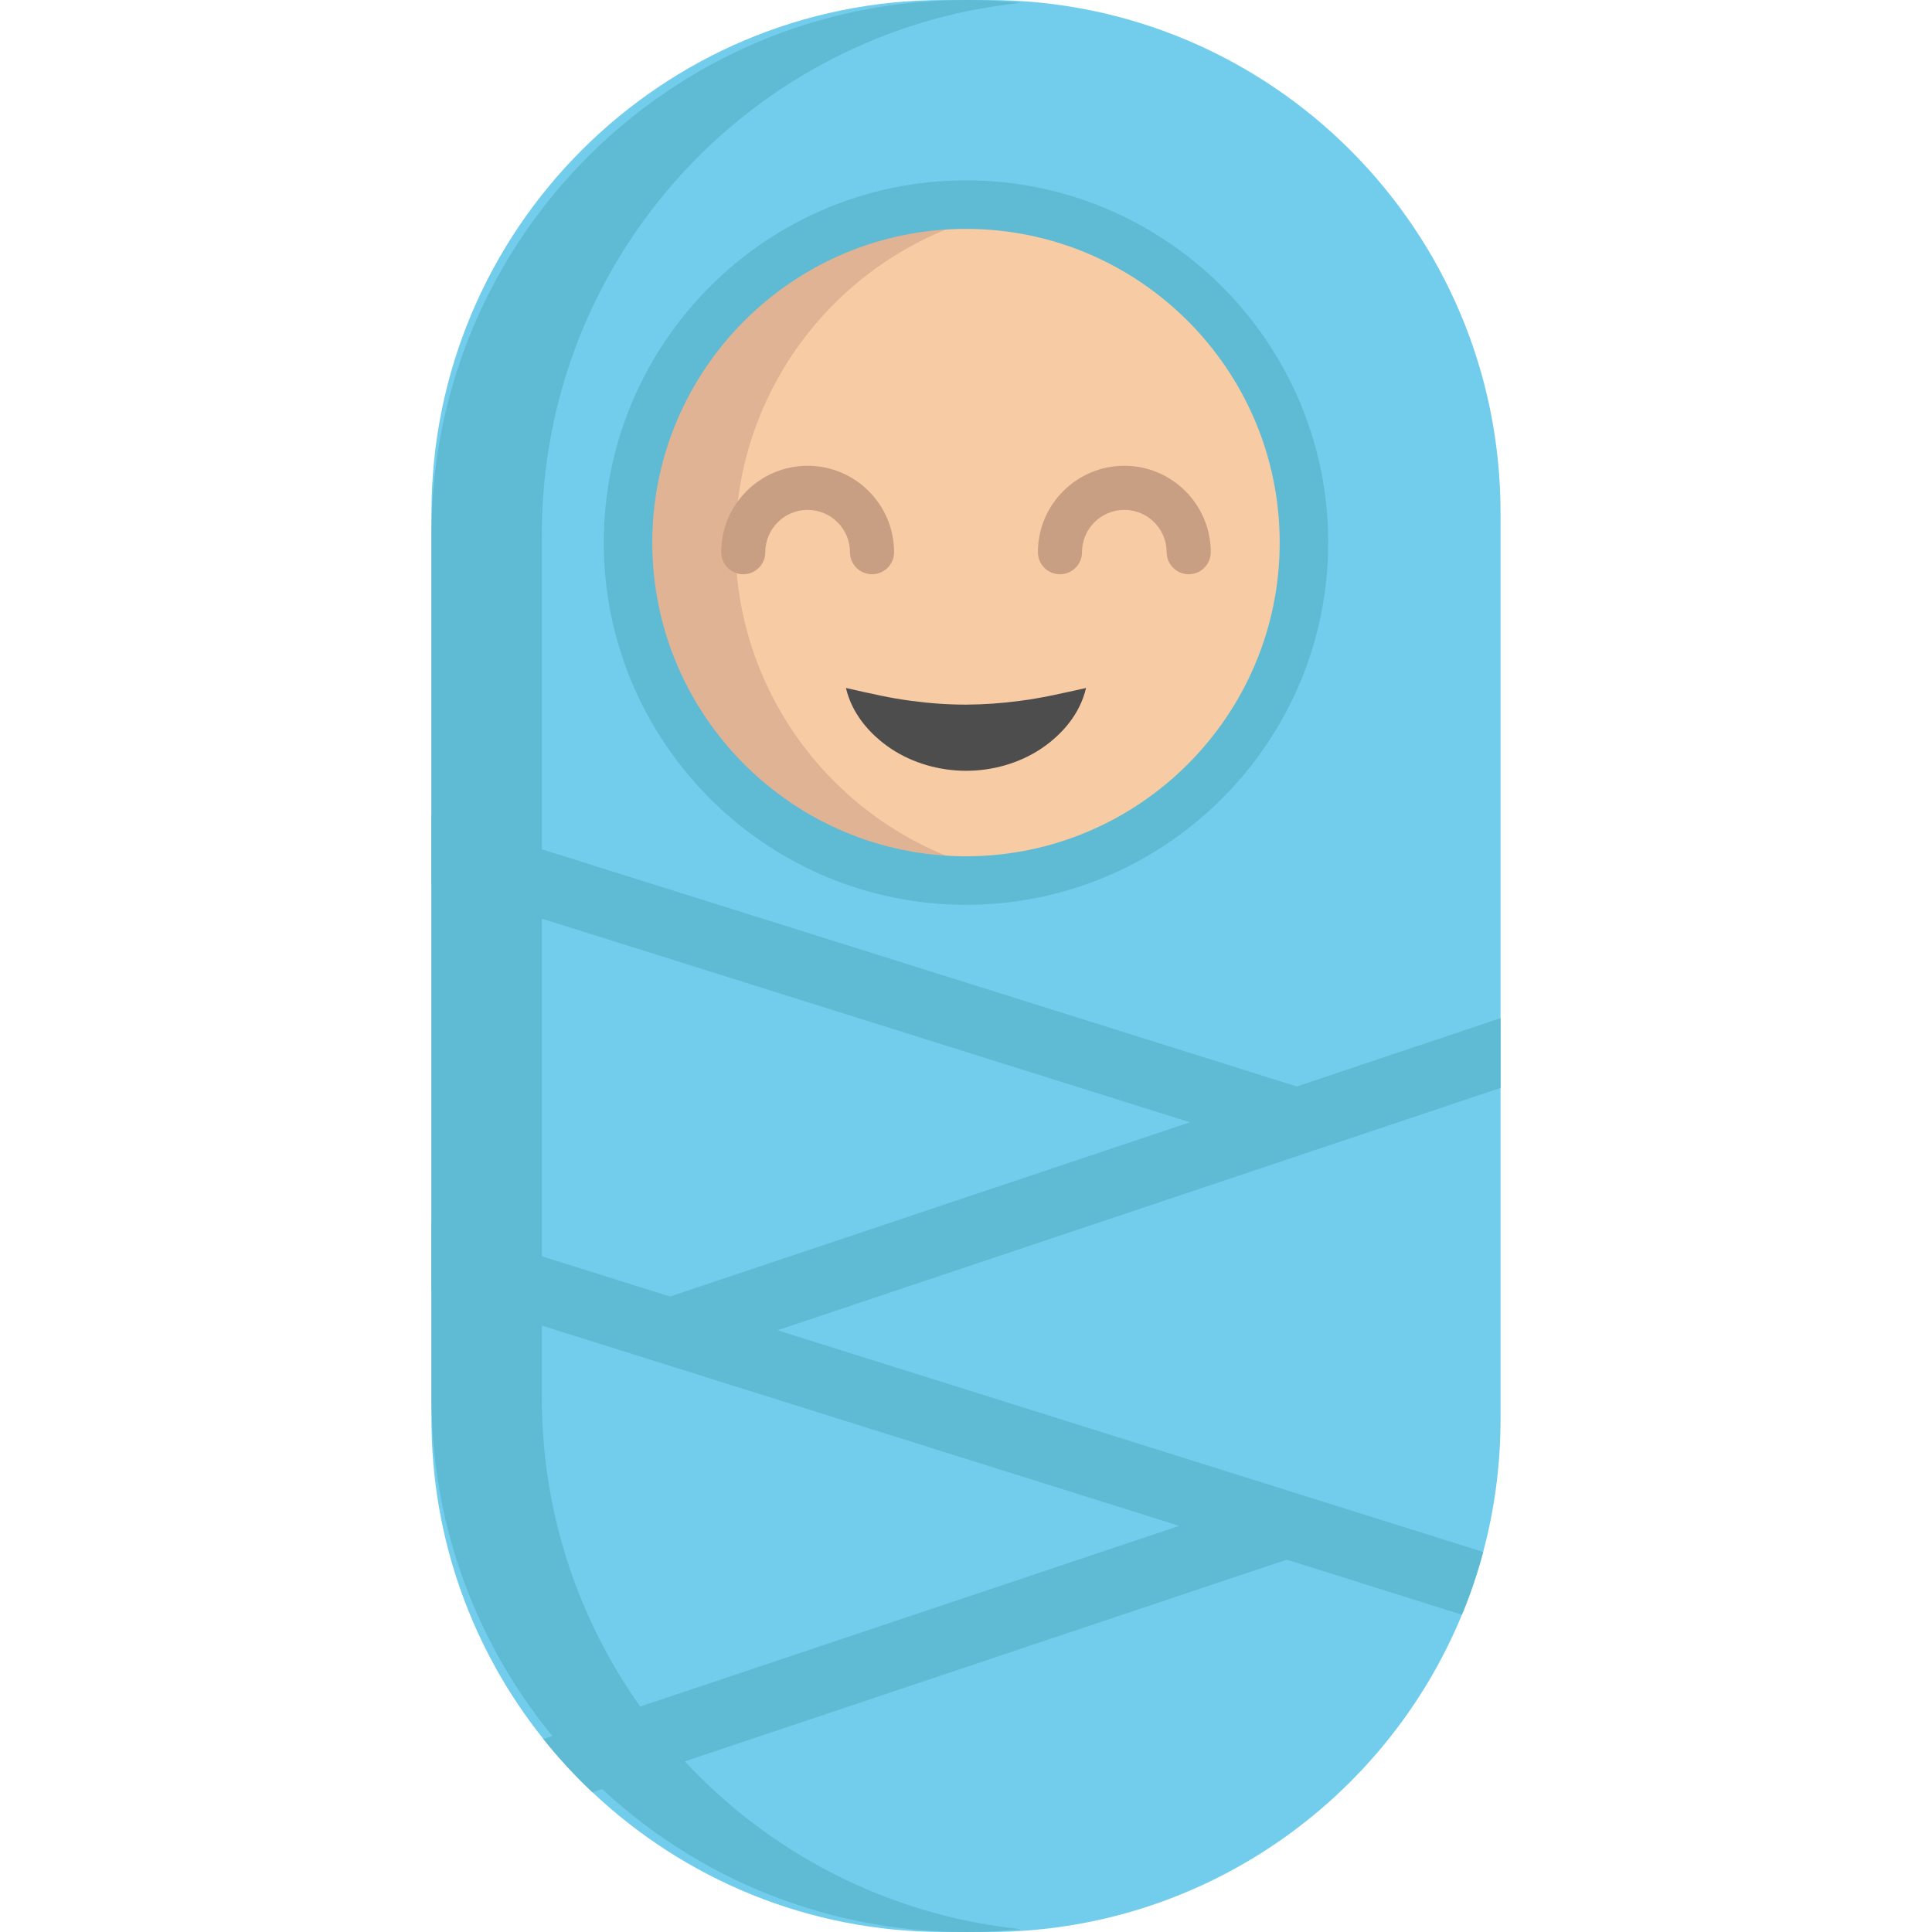 <?xml version="1.0" encoding="iso-8859-1"?>
<!-- Generator: Adobe Illustrator 19.0.0, SVG Export Plug-In . SVG Version: 6.00 Build 0)  -->
<svg version="1.1" id="Layer_1" xmlns="http://www.w3.org/2000/svg" xmlns:xlink="http://www.w3.org/1999/xlink" x="0px" y="0px"
	 viewBox="0 0 512 512" style="enable-background:new 0 0 512 512;" xml:space="preserve">
<path style="fill:#72CDED;" d="M397.66,135.897v240.218c0,12.169-1.602,23.953-4.606,35.175c-1.508,5.693-3.402,11.246-5.623,16.623
	C367.067,477.269,318.472,512,261.763,512h-11.526c-36.087,0-68.889-14.063-93.228-37.022c-4.664-4.395-9.013-9.118-13.011-14.122
	c-18.564-23.24-29.658-52.699-29.658-84.741V135.897C114.34,60.847,175.187,0,250.237,0h11.526
	C336.813,0,397.66,60.847,397.66,135.897z"/>
<g>
	<path style="fill:#5FBAD3;" d="M143.586,370.344V141.659c0-73.298,55.67-133.59,127.034-140.909
		c-4.807-0.493-9.685-0.747-14.622-0.747l0,0c-78.234,0-141.656,63.422-141.656,141.656v228.685
		c0,78.234,63.422,141.656,141.656,141.656l0,0c4.938,0,9.815-0.255,14.622-0.747C199.257,503.934,143.586,443.641,143.586,370.344z
		"/>
	<path style="fill:#5FBAD3;" d="M206.037,352.536l187.017,58.754c-1.508,5.693-3.402,11.246-5.623,16.623l-46.433-14.589
		l-183.989,61.653c-4.664-4.395-9.013-9.118-13.011-14.122L312.51,404.37L114.34,342.109v-18.377l63.22,19.861l137.779-46.176
		L114.34,234.257V215.88l229.312,72.046l54.008-18.108v18.494L206.037,352.536z"/>
</g>
<circle style="fill:#F7CBA4;" cx="256" cy="143.787" r="89.557"/>
<path style="fill:#E0B394;" d="M194.867,143.791c0-44.624,32.64-81.615,75.347-88.428c-4.632-0.739-9.378-1.135-14.217-1.135
	c-49.464,0-89.563,40.099-89.563,89.563s40.099,89.563,89.563,89.563c4.84,0,9.586-0.396,14.217-1.135
	C227.508,225.406,194.867,188.415,194.867,143.791z"/>
<path style="fill:#5FBAD3;" d="M255.996,239.784c-52.93,0-95.993-43.063-95.993-95.993c0-52.931,43.063-95.993,95.993-95.993
	s95.993,43.063,95.993,95.993S308.927,239.784,255.996,239.784z M255.996,60.657c-45.84,0-83.134,37.294-83.134,83.134
	s37.294,83.134,83.134,83.134s83.134-37.294,83.134-83.134S301.837,60.657,255.996,60.657z"/>
<path style="fill:#4D4D4D;" d="M224.181,182.322c6.755,1.533,12.07,2.744,17.228,3.396c5.102,0.686,9.832,1.018,14.588,1.017
	c4.754-0.019,9.481-0.35,14.577-1.039c5.153-0.655,10.467-1.855,17.237-3.373c-1.576,6.799-6.225,12.285-11.959,16.13
	c-5.783,3.823-12.829,5.826-19.857,5.815c-7.026-0.009-14.068-2.012-19.846-5.838C230.42,194.583,225.772,189.106,224.181,182.322z"
	/>
<g>
	<path style="fill:#C99F83;" d="M231.093,152.184c-3.229,0-5.845-2.617-5.845-5.845c0-6.184-5.031-11.215-11.215-11.215
		c-6.185,0-11.217,5.031-11.217,11.215c0,3.228-2.616,5.845-5.845,5.845s-5.845-2.617-5.845-5.845
		c0-12.63,10.276-22.905,22.907-22.905c12.63,0,22.905,10.276,22.905,22.905C236.938,149.567,234.322,152.184,231.093,152.184z"/>
	<path style="fill:#C99F83;" d="M315.019,152.184c-3.229,0-5.845-2.617-5.845-5.845c0-6.184-5.031-11.215-11.215-11.215
		s-11.215,5.031-11.215,11.215c0,3.228-2.616,5.845-5.845,5.845c-3.229,0-5.845-2.617-5.845-5.845
		c0-12.63,10.276-22.905,22.905-22.905c12.63,0,22.905,10.276,22.905,22.905C320.864,149.567,318.248,152.184,315.019,152.184z"/>
</g>
<g>
</g>
<g>
</g>
<g>
</g>
<g>
</g>
<g>
</g>
<g>
</g>
<g>
</g>
<g>
</g>
<g>
</g>
<g>
</g>
<g>
</g>
<g>
</g>
<g>
</g>
<g>
</g>
<g>
</g>
</svg>
